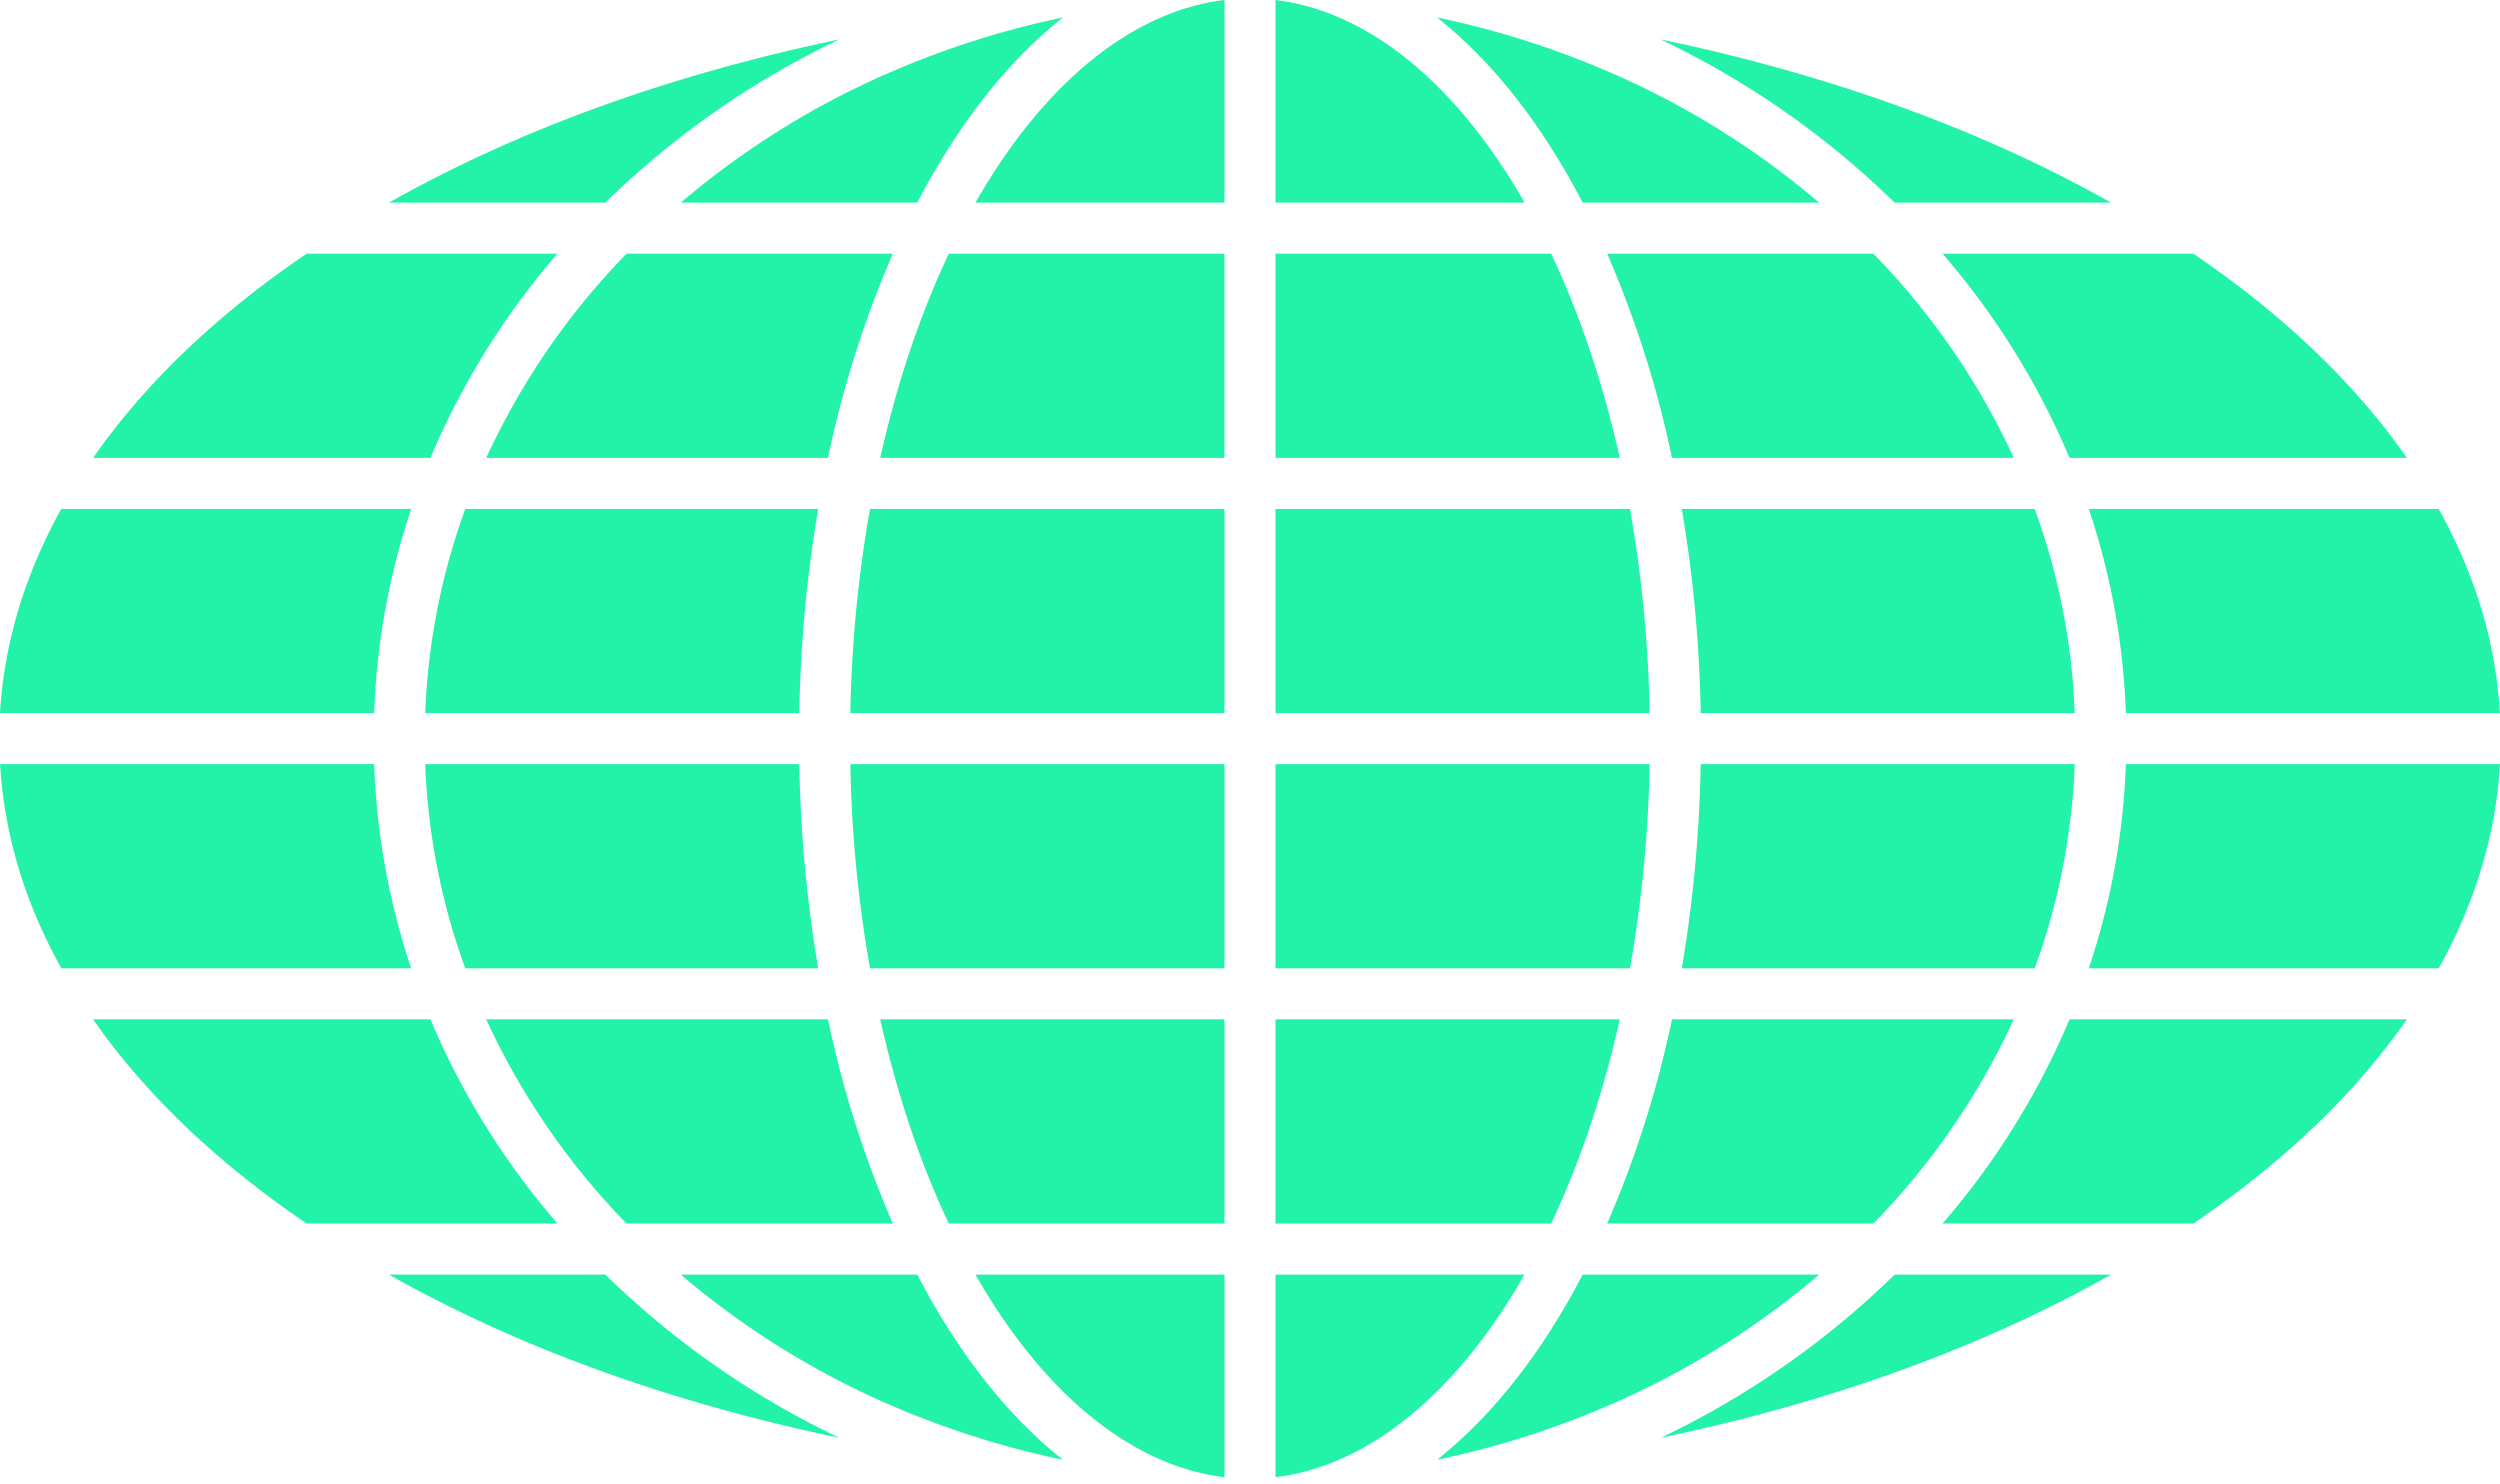 <svg width="192" height="114" fill="none" xmlns="http://www.w3.org/2000/svg"><path d="M159.341 58.685h-28.728a104.351 104.351 0 01-1.451 15.682h27.103a51.341 51.341 0 003.076-15.682zm-3.076-19.601h-27.103a104.35 104.35 0 011.451 15.681h28.728a51.34 51.34 0 00-3.076-15.681zm-12.389-19.602H123.43a81.034 81.034 0 014.979 15.682h26.25a55.894 55.894 0 00-10.783-15.682zm0 74.487a55.89 55.89 0 0010.781-15.682h-26.248a81.032 81.032 0 01-4.979 15.681h20.446zm-22.326 3.92c-3.046 5.843-6.665 10.504-10.746 13.866-.145.12-.292.237-.439.355a68.05 68.05 0 0012.008-3.681 63.91 63.91 0 0017.338-10.54H121.55zm0-82.327h18.161a63.88 63.88 0 00-17.336-10.54 67.967 67.967 0 00-12.008-3.681c.147.117.294.235.439.355 4.087 3.361 7.698 8.023 10.744 13.866zM29.873 97.89c7.645 4.312 16.342 7.823 25.966 10.461a140.42 140.42 0 008.625 2.072A66.673 66.673 0 0146.491 97.89H29.873zM64.46 3.028A141.96 141.96 0 0055.836 5.1C46.21 7.74 37.51 11.25 29.873 15.562h16.618a66.674 66.674 0 0117.97-12.534zm-31.4 75.259H7.152c3.976 5.712 9.476 10.977 16.4 15.681h19.262a58.88 58.88 0 01-9.754-15.68zm9.754-58.805H23.55c-6.923 4.705-12.423 9.97-16.399 15.682H33.06a58.883 58.883 0 019.754-15.682zm-14.08 39.203H.008c.308 5.354 1.884 10.617 4.704 15.682H31.58a55.296 55.296 0 01-2.846-15.682zm2.846-19.601H4.704C1.892 44.149.316 49.412 0 54.765h28.734a55.299 55.299 0 012.846-15.681zm38.866 58.805H52.287a63.898 63.898 0 0017.336 10.54 68.073 68.073 0 0012.008 3.681c-.147-.118-.294-.235-.44-.355-4.086-3.362-7.697-8.023-10.745-13.866zm-1.876-3.92a81.022 81.022 0 01-4.98-15.682H37.34a55.9 55.9 0 0010.78 15.681h20.45zM48.123 19.482a55.902 55.902 0 00-10.781 15.682H63.59a81.017 81.017 0 014.98-15.682H48.122zm14.714 19.602H35.734a51.357 51.357 0 00-3.076 15.681h28.728c.088-5.256.573-10.498 1.451-15.681zM35.734 74.367h27.103a104.364 104.364 0 01-1.45-15.682h-28.73a51.359 51.359 0 003.076 15.682zm34.712-58.805c3.048-5.843 6.665-10.505 10.748-13.866.145-.12.292-.238.439-.355a67.988 67.988 0 00-12.008 3.681 63.88 63.88 0 00-17.338 10.54h18.16zm2.423 78.407h21.17V78.287H67.602c1.278 5.71 3.046 10.977 5.267 15.681zm-6.053-19.602h27.223V58.685H65.307c.09 5.26.595 10.503 1.509 15.682zm.786-39.203h26.436V19.482h-21.17c-2.22 4.705-3.988 9.972-5.266 15.682zm7.312-19.602H94.04V0c-7.1.86-13.892 6.394-19.126 15.562zm-9.607 39.203h28.732V39.084H66.816a100.164 100.164 0 00-1.51 15.681zm28.733 58.686V97.89H74.913c5.234 9.167 12.026 14.701 19.126 15.561zm32.651-54.766H97.959v15.682h27.223a100.093 100.093 0 001.509-15.682zm-1.509-19.601H97.959v15.681h28.732a100.091 100.091 0 00-1.509-15.681zm-6.053-19.602h-21.17v15.682h26.437c-1.278-5.71-3.048-10.977-5.267-15.682zm5.267 58.805H97.959v15.681h21.17c2.219-4.704 3.989-9.97 5.267-15.68zM97.959 0v15.562h19.125C111.851 6.394 105.059.86 97.959 0zm19.125 97.889H97.959v15.562c7.1-.861 13.892-6.395 19.125-15.562zm46.182-43.124h28.726c-.307-5.353-1.883-10.616-4.704-15.681H160.42a55.278 55.278 0 012.846 15.681zm-2.846 19.602h26.876c2.813-5.065 4.389-10.328 4.704-15.682h-28.734a55.278 55.278 0 01-2.846 15.682zm-11.234 19.602h19.262c6.924-4.705 12.424-9.97 16.399-15.682h-25.908a58.892 58.892 0 01-9.753 15.681zm9.753-58.805h25.908c-3.975-5.712-9.475-10.977-16.399-15.682h-19.262a58.896 58.896 0 019.753 15.682zm3.187-19.602c-7.644-4.313-16.342-7.823-25.966-10.462a140.107 140.107 0 00-8.625-2.072 66.682 66.682 0 0117.973 12.534h16.618zm-34.587 94.861a142.198 142.198 0 008.625-2.072c9.624-2.638 18.326-6.149 25.962-10.461h-16.618a66.659 66.659 0 01-17.969 12.533z" fill="#23F3A8"/></svg>